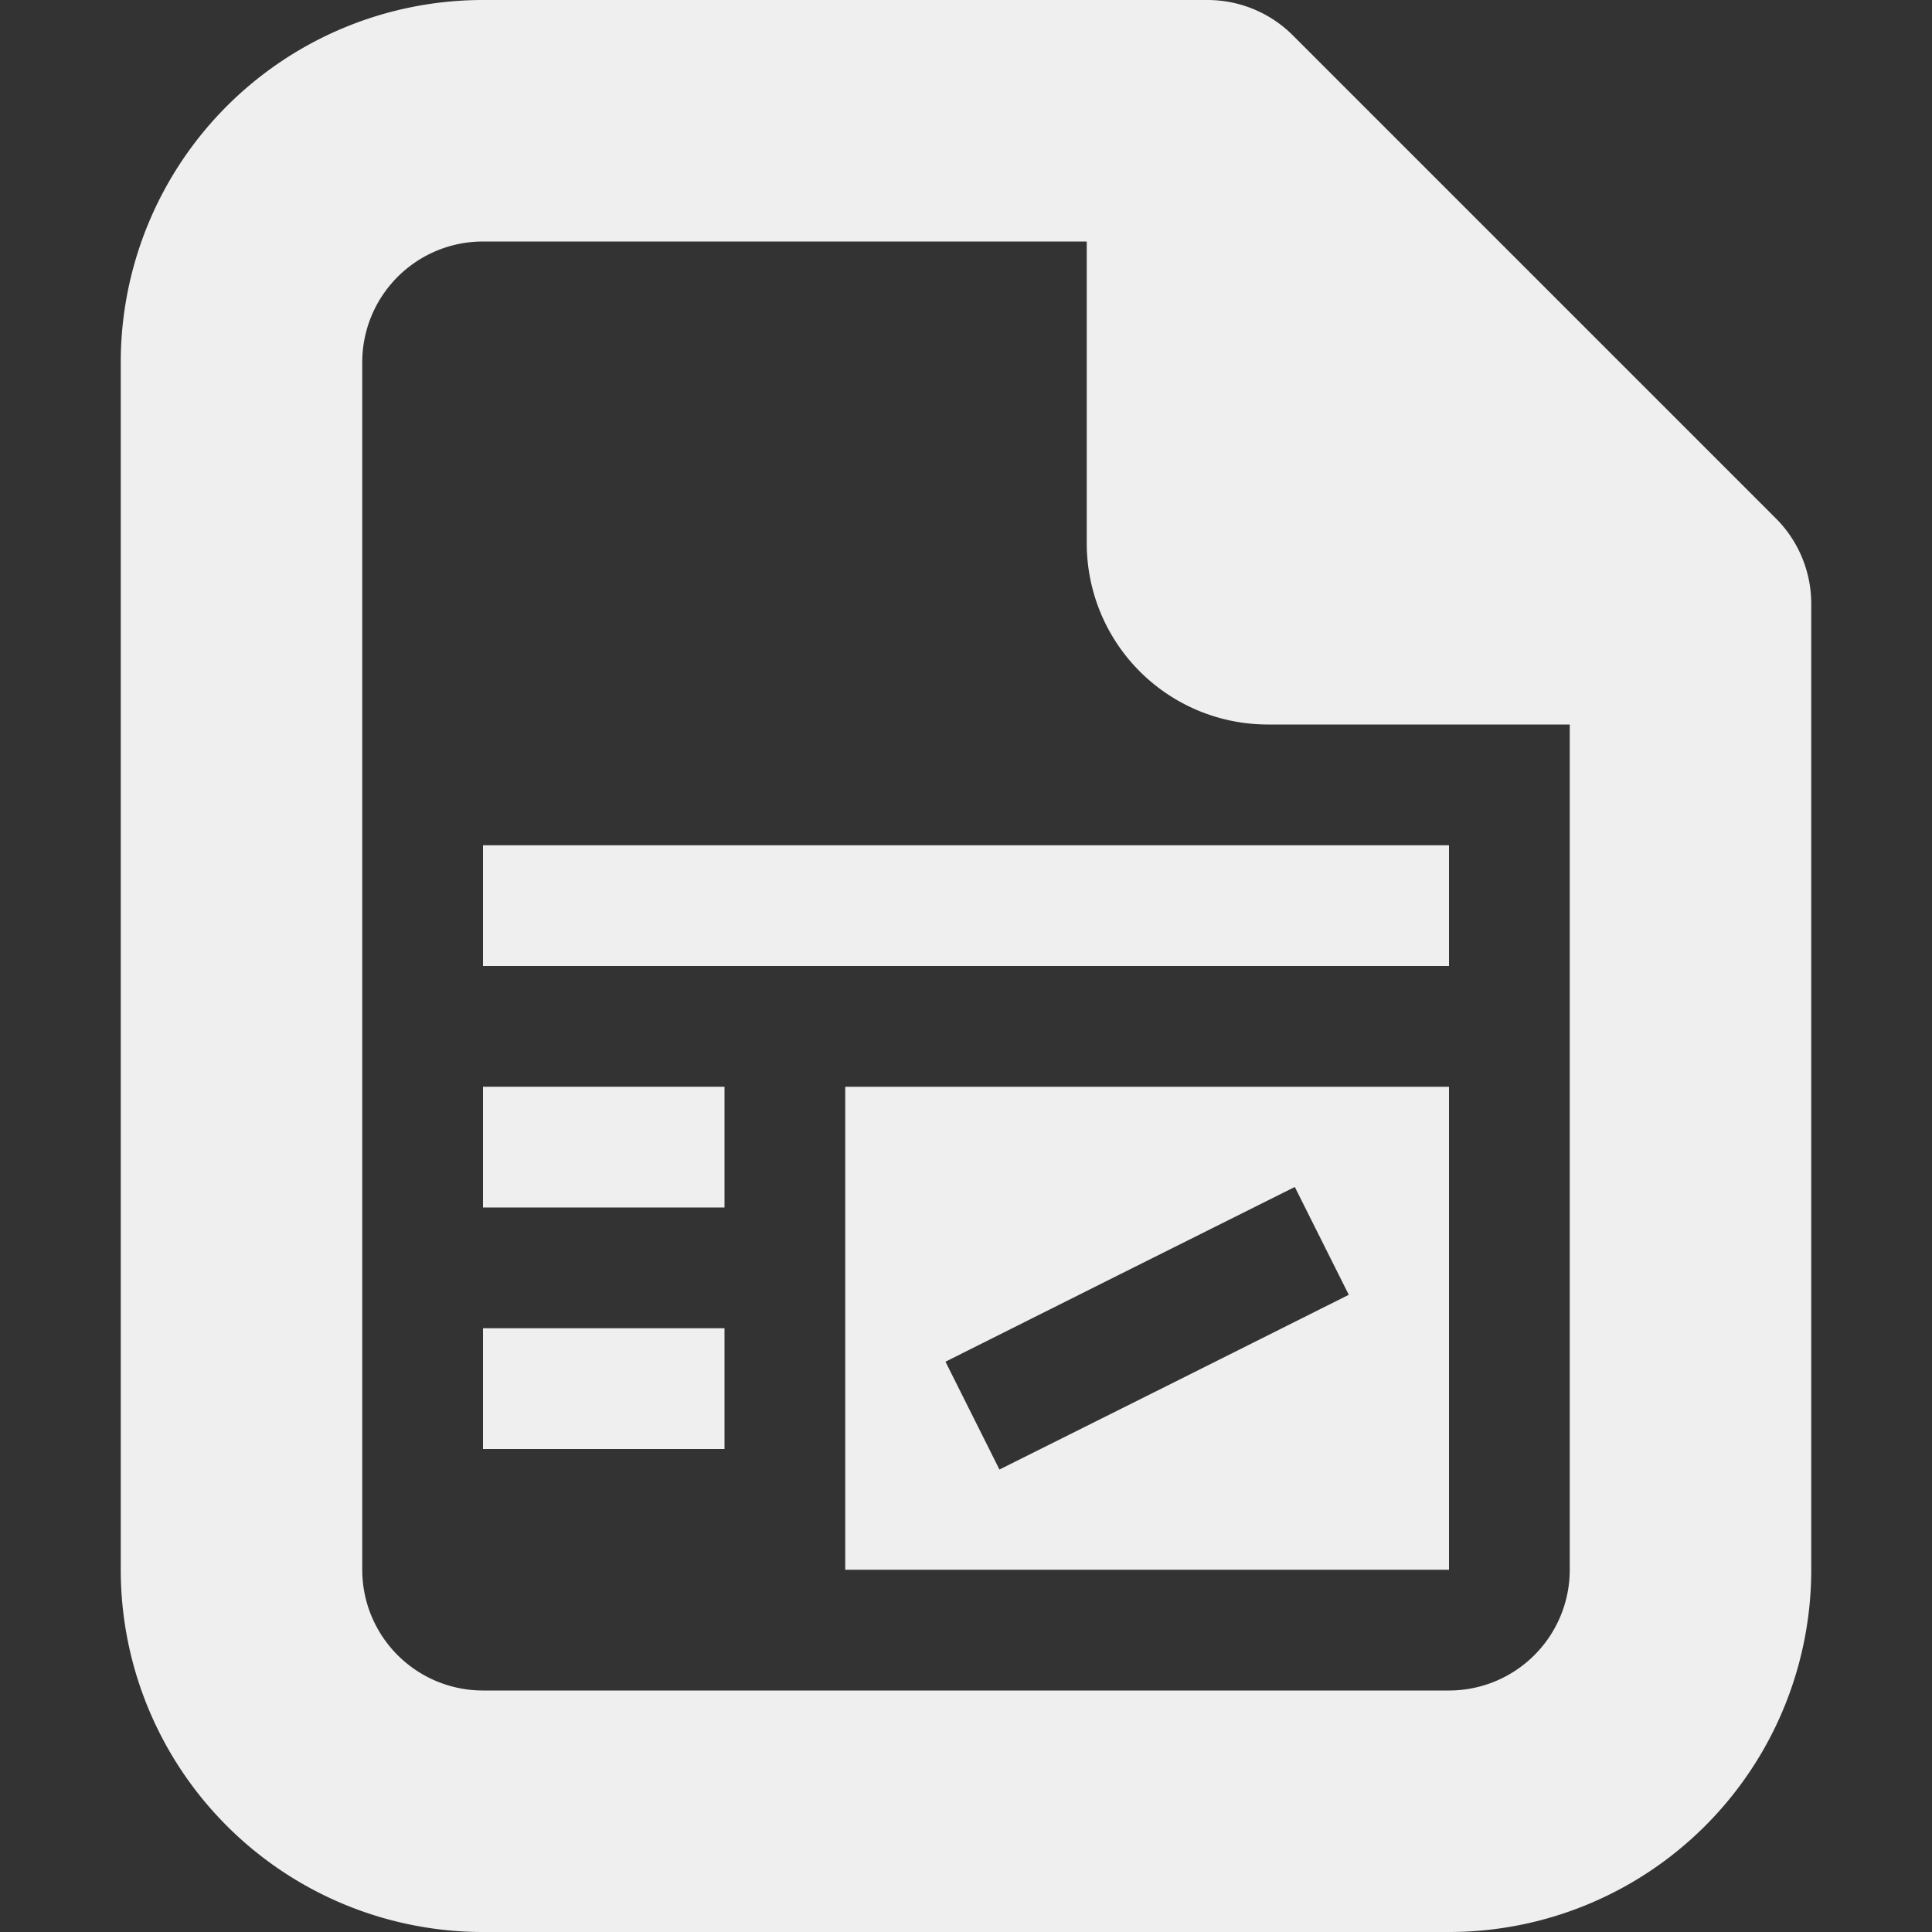 <?xml version="1.0" encoding="UTF-8"?>
<svg version="1.1" viewBox="0 0 16 16" xmlns="http://www.w3.org/2000/svg"><rect x="0" y="0" width="16" height="16" fill="#333333" stroke="none"/><path d="m1 3v10a3 3 45 0 0 3 3h8a3 3 135 0 0 3-3v-8a1 1 67.5 0 0-0.293-0.707l-4-4a1 1 22.5 0 0-0.707-0.293h-6a3 3 135 0 0-3 3zm3-1h5v2.5a1.5 1.5 45 0 0 1.5 1.5h2.5v7a1 1 135 0 1-1 1h-8a1 1 45 0 1-1-1v-10a1 1 135 0 1 1-1z" color="#000000" fill="#efefef" stroke-linecap="square" style="-inkscape-stroke:none"/><rect x="4" y="7" width="8" height="1" fill="#efefef"/><path d="m7 9v4h5v-4zm3.723 0.83 0.447 0.893c-0.964 0.484-1.928 0.965-2.893 1.447l-0.447-0.893c0.964-0.484 1.928-0.965 2.893-1.447z" fill="#efefef"/><rect x="4" y="9" width="2" height="1" fill="#efefef"/><rect x="4" y="11" width="2" height="1" fill="#efefef"/></svg>
